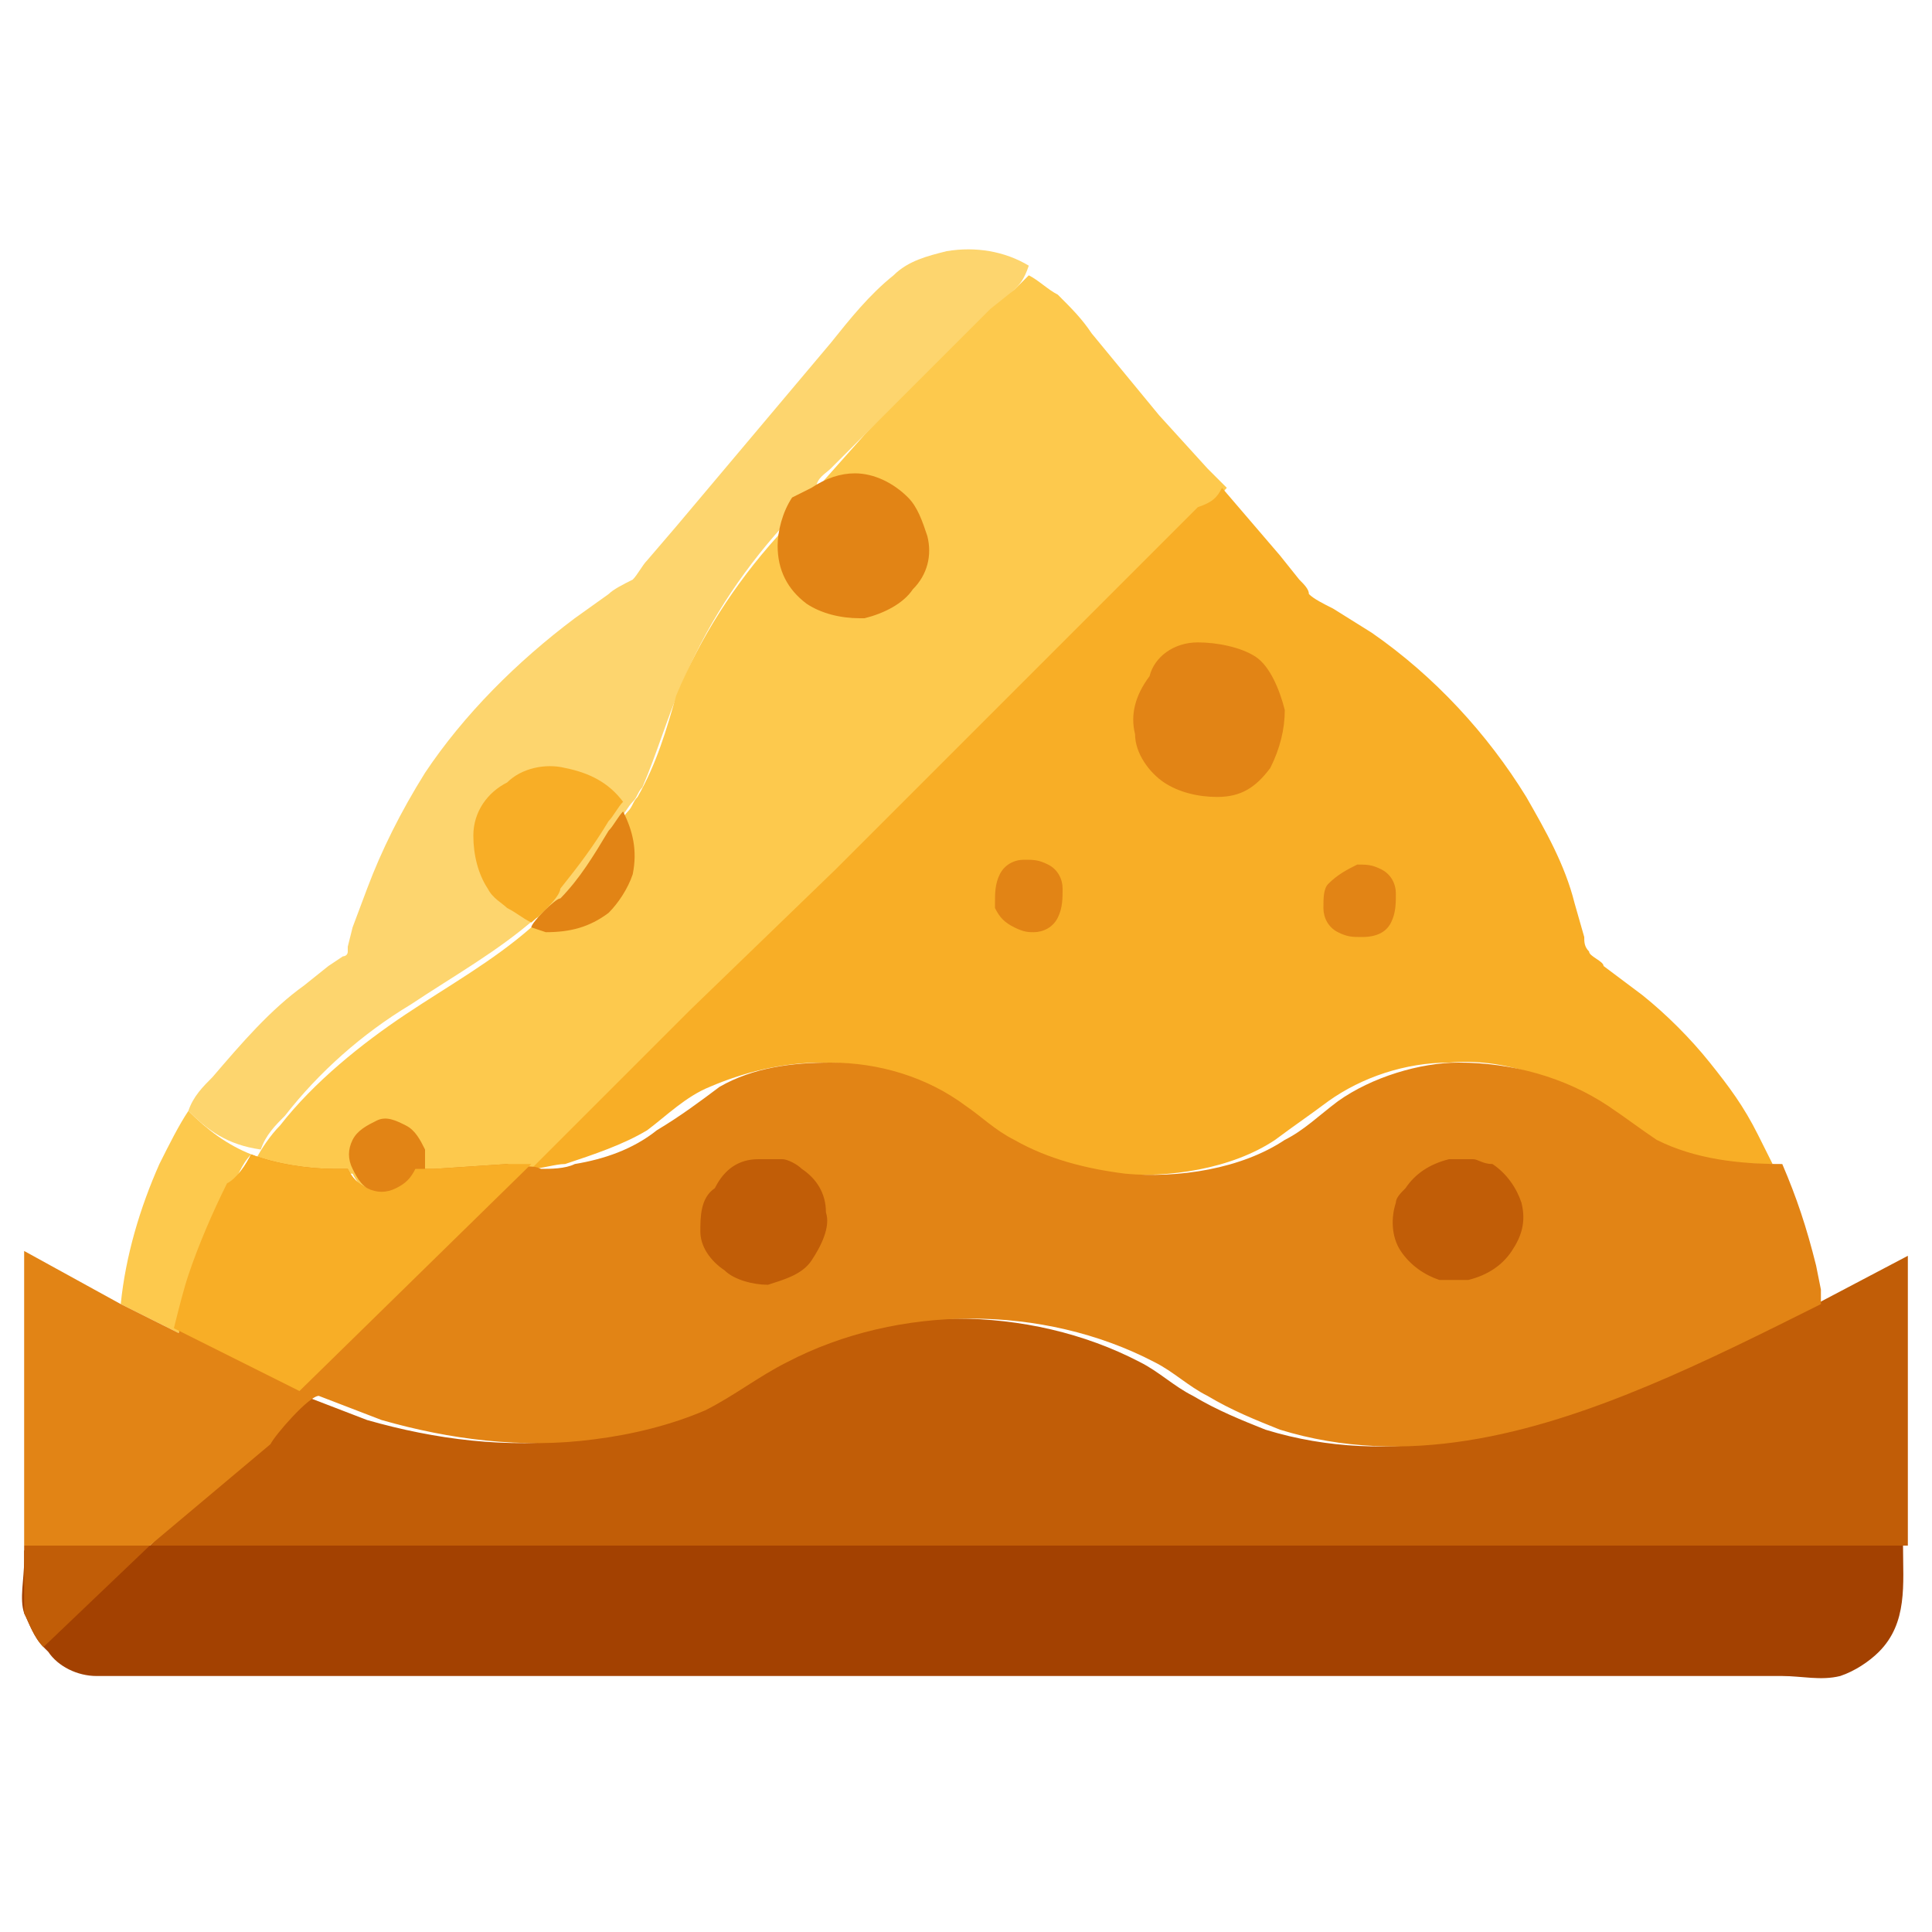 <svg xmlns="http://www.w3.org/2000/svg" xml:space="preserve" id="Layer_1" x="0" y="0" version="1.1" viewBox="0 0 40 40"><style>.st0{fill:#fdc94d}.st2{fill:#f8ae26}.st4{fill:#c15d07}.st5{fill:#e28415}</style><path d="M3.9 23c.4.4.8.7 1.3.9-.2.2-.3.5-.4.7-.3.6-.6 1.2-.8 1.9-.1.4-.2.8-.3 1.1L2.5 27c.1-1 .4-2 .8-2.9.2-.4.4-.8.6-1.1" class="st0"/><path d="M3.9 23c.1-.3.3-.5.5-.7.6-.7 1.2-1.4 1.9-1.9l.5-.4.3-.2s.1 0 .1-.1v-.1l.1-.4.3-.8q.45-1.2 1.2-2.4c.8-1.2 1.9-2.3 3.1-3.2l.7-.5c.1-.1.3-.2.5-.3.1-.1.2-.3.3-.4l.6-.7 3.2-3.8c.4-.5.8-1 1.3-1.4.3-.3.7-.4 1.1-.5.6-.1 1.2 0 1.7.3-.1.3-.2.4-.3.5l-.5.5L17.9 9l-.7.7c-.1.1-.3.2-.3.4l-.3.3c-.2.1-.3.3-.4.5q-1.35 1.5-2.1 3.3c-.3.7-.5 1.4-.8 2.1-.1.1-.1.2-.2.3s-.2.3-.3.4c-.3.5-.6.9-1 1.4l-.6.6h-.1c-.8.7-1.7 1.2-2.6 1.8-1 .6-1.9 1.4-2.6 2.3-.2.2-.4.4-.5.7-.7-.1-1.1-.4-1.5-.8" style="fill:#fdd56e"/><path d="M11 19.1c-.2-.1-.3-.2-.5-.3-.1-.1-.3-.2-.4-.4-.2-.3-.3-.7-.3-1.1 0-.5.3-.9.7-1.1.3-.3.8-.4 1.2-.3.5.1.9.3 1.2.7-.1.1-.2.3-.3.4-.3.5-.6.9-1 1.4 0 .2-.6.7-.6.7 0 .1 0 0 0 0" class="st2"/><path d="M3.1 32h36.3c0 .8.1 1.6-.5 2.2-.2.2-.5.4-.8.5-.4.1-.8 0-1.2 0H2c-.4 0-.8-.2-1-.5l-.1-.1c-.2-.2-.3-.5-.4-.7-.1-.3 0-.7 0-1.1v-.2h1c.6-.1 1.1-.1 1.6-.1" style="fill:#a34101"/><path d="M.5 32.2V32h2.6L.9 34.1c-.2-.2-.3-.5-.4-.7z" class="st4"/><path d="M21.3 5.7c.2.1.4.3.6.4.3.3.5.5.7.8L24 8.6l1 1.1.4.4c-.1.1-.2.3-.4.4l-.6.6-2.1 2.1-4.9 4.8-3 2.9-1.8 1.8-1.1 1.1-.4.4h-.5l-1.5.1h-.4c-.1.2-.2.3-.4.4q-.3.15-.6 0c-.2-.1-.3-.2-.4-.4H7c-.6 0-1.2-.1-1.7-.3.1-.2.3-.5.5-.7.7-.9 1.7-1.7 2.6-2.3s1.8-1.1 2.6-1.8h.1s.6-.5.6-.6c.4-.4.7-.9 1-1.4.1-.1.2-.3.3-.4s.1-.2.2-.3c.4-.7.6-1.4.8-2.1q.75-1.8 2.1-3.3c.1-.2.3-.3.4-.5l.3-.3c.1-.1.2-.3.3-.4l.8-.9 2.6-2.6.5-.4z" class="st0"/><path d="M7.3 24.2q-.15-.3 0-.6c.1-.2.3-.3.5-.4s.4 0 .6.1.3.3.4.5v.5c-.1.2-.2.3-.4.4q-.3.15-.6 0c-.3-.1-.4-.3-.5-.5M11 19.2q0-.15 0 0c0-.1.5-.6.6-.6.4-.4.7-.9 1-1.4.1-.1.2-.3.3-.4.2.4.3.8.2 1.3-.1.3-.3.6-.5.8-.4.3-.8.4-1.3.4zM16.8 10.1q.45-.3.9-.3c.4 0 .8.2 1.1.5.2.2.3.5.4.8.1.4 0 .8-.3 1.1-.2.3-.6.5-1 .6h-.1c-.4 0-.8-.1-1.1-.3q-.6-.45-.6-1.2c0-.3.1-.7.3-1z" class="st5"/><path d="m37.6 27 1.9-1v6H3.1l2.2-2.1 1-1 1.3.5c1.4.4 2.9.6 4.4.4.8-.1 1.6-.3 2.3-.6.6-.3 1.1-.7 1.7-1 2.3-1.2 5.3-1.2 7.6 0 .4.2.7.5 1.1.7.5.3 1 .5 1.5.7 2.6.8 5.2.1 7.6-.9 1.4-.5 2.6-1.1 3.8-1.7" class="st4"/><path d="m25.3 10.1 1.2 1.4.4.5c.1.1.2.2.2.3.1.1.3.2.5.3l.8.5c1.3.9 2.4 2.1 3.2 3.4.4.7.8 1.4 1 2.2l.2.7c0 .1 0 .2.1.3 0 .1.3.2.3.3l.8.6c.5.4 1 .9 1.4 1.4s.7.9 1 1.5l.3.6c-.9 0-1.8-.1-2.6-.5-.4-.2-.7-.5-1-.7-.9-.6-2-1-3.1-.9-.9 0-1.8.3-2.5.8-.4.3-.7.5-1.1.8-.9.6-2.2.8-3.3.7-.8-.1-1.6-.3-2.3-.7-.3-.2-.6-.4-1-.7-.9-.6-1.8-.9-2.8-.9-.8 0-1.6.2-2.3.5-.5.2-.9.6-1.3.9-.5.3-1.1.5-1.7.7-.2 0-.5.1-.7.1l.4-.4 1.1-1.1 1.8-1.8 3-2.9 4.8-4.8 2.1-2.1.6-.6c.3-.1.4-.2.5-.4" class="st2"/><path d="M21.2 17.8c.2 0 .3 0 .5.1s.3.3.3.5 0 .4-.1.6-.3.3-.5.3c-.1 0-.2 0-.4-.1s-.3-.2-.4-.4v-.1c0-.2 0-.4.1-.6s.3-.3.5-.3M28.1 17.9c.2 0 .3 0 .5.1s.3.3.3.5 0 .4-.1.6q-.15.3-.6.3c-.2 0-.3 0-.5-.1s-.3-.3-.3-.5 0-.4.1-.5c.2-.2.4-.3.6-.4M24.8 13.3c.4 0 .9.1 1.2.3s.5.7.6 1.1q0 .6-.3 1.2c-.3.4-.6.6-1.1.6-.4 0-.8-.1-1.1-.3s-.6-.6-.6-1q-.15-.6.3-1.2c.1-.4.5-.7 1-.7M11.2 24.2c.2 0 .5 0 .7-.1.6-.1 1.2-.3 1.7-.7.5-.3.9-.6 1.3-.9.7-.4 1.5-.5 2.3-.5 1 0 2 .3 2.8.9.3.2.6.5 1 .7.7.4 1.5.6 2.3.7 1.1.1 2.4-.1 3.3-.7.4-.2.7-.5 1.1-.8.7-.5 1.7-.8 2.5-.8 1.1 0 2.2.3 3.1.9.3.2.7.5 1 .7.8.4 1.7.5 2.6.5.3.7.5 1.3.7 2.1l.1.5v.3c-1.2.6-2.4 1.2-3.6 1.7-2.4 1-5 1.7-7.6.9-.5-.2-1-.4-1.5-.7-.4-.2-.7-.5-1.1-.7-2.3-1.2-5.3-1.2-7.6 0-.6.3-1.1.7-1.7 1-.7.3-1.5.5-2.3.6-1.5.2-3 0-4.4-.4l-1.3-.5c-.2 0-.9.8-1 1L3.1 32H.5v.2-6.3l2 1.1 1.2.6c.1-.4.2-.8.3-1.1.2-.6.5-1.3.8-1.9.1-.2.3-.5.4-.7.5.2 1.2.3 1.7.3h.3c.1.2.2.3.4.4q.3.15.6 0c.2-.1.3-.2.4-.4H9l1.5-.1c.3.1.5 0 .7.1" class="st5"/><path d="M30 24h.5c.1 0 .2.1.4.1.3.2.5.5.6.8.1.4 0 .7-.2 1q-.3.45-.9.6h-.6c-.3-.1-.6-.3-.8-.6s-.2-.7-.1-1c0-.1.1-.2.2-.3q.3-.45.9-.6M15.7 24h.5c.1 0 .3.1.4.2.3.2.5.5.5.9.1.3-.1.7-.3 1s-.6.4-.9.5c-.3 0-.7-.1-.9-.3-.3-.2-.5-.5-.5-.8s0-.7.3-.9q.3-.6.9-.6" class="st4"/><path d="M5.2 23.9c.5.2 1.2.3 1.7.3h.3c.1.2.2.3.4.4q.3.15.6 0c.2-.1.3-.2.4-.4H9l1.5-.1h.5l-4.8 4.7-.6-.3-2-1c.1-.4.2-.8.3-1.1.2-.6.5-1.3.8-1.9.2-.1.4-.4.5-.6" class="st2"/></svg>